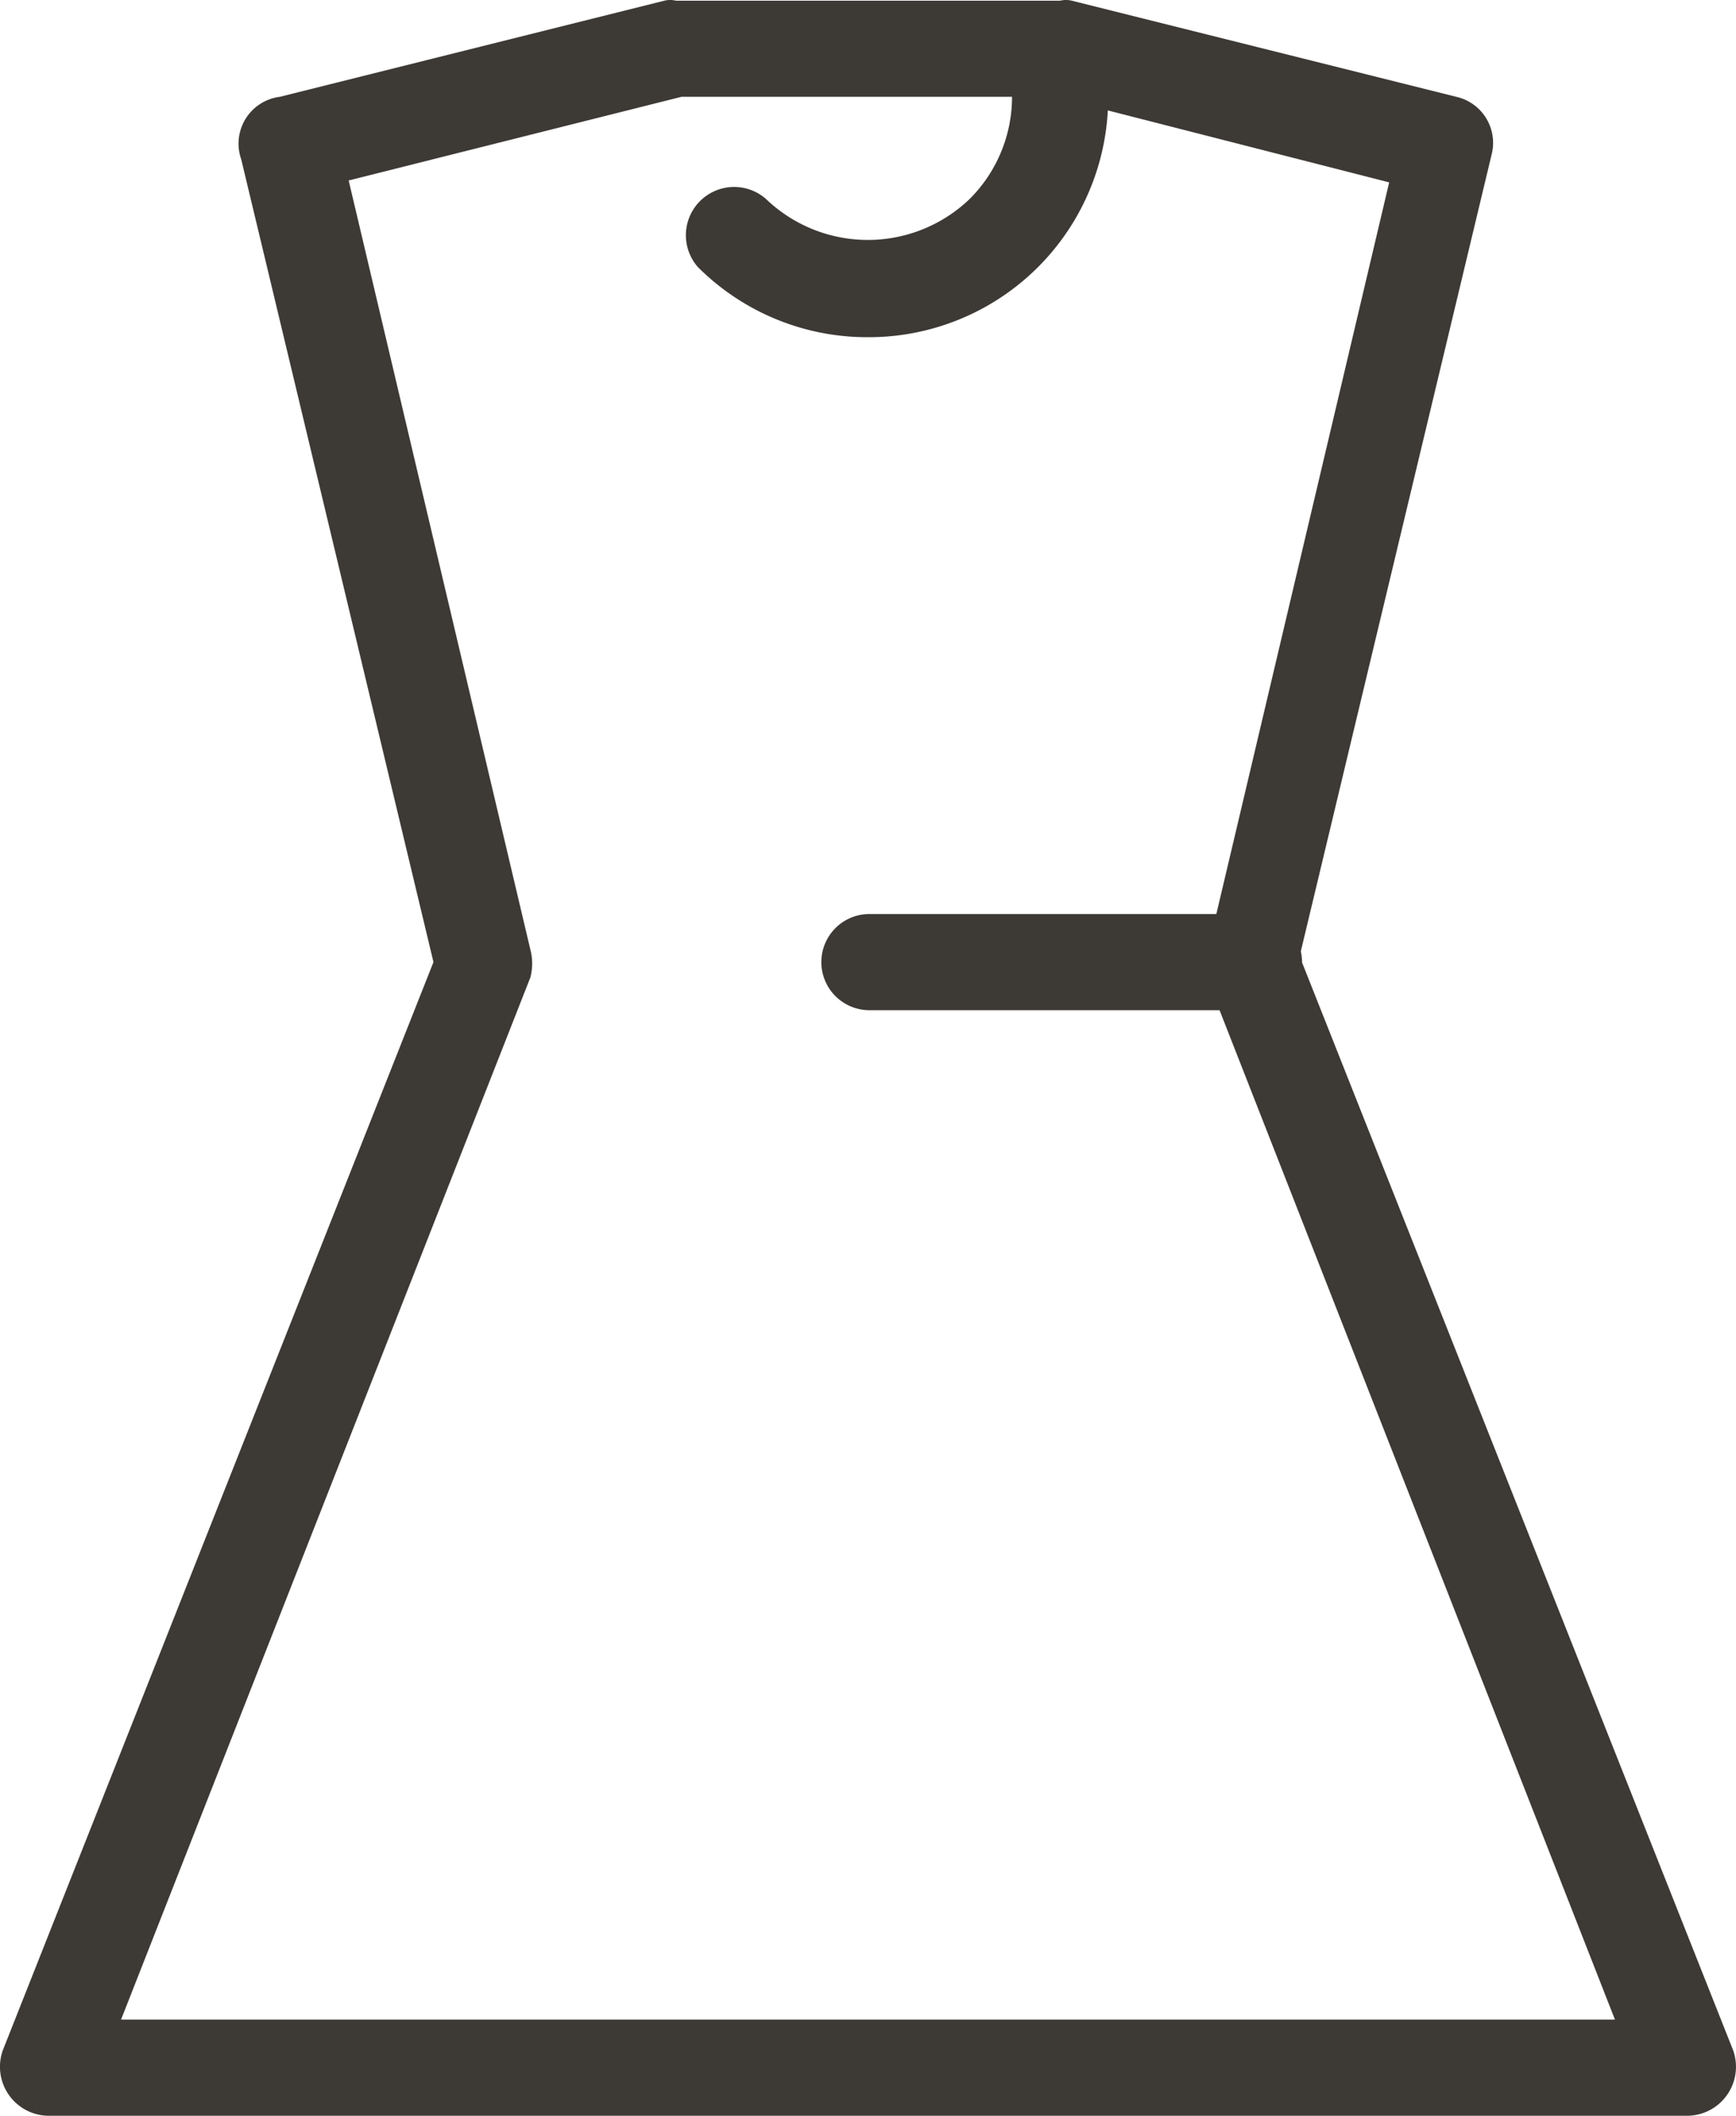 <svg xmlns="http://www.w3.org/2000/svg" width="40.474" height="49.325" viewBox="0 0 40.474 49.325">
  <g id="Viz_a_Viz" data-name="Viz a Viz" transform="translate(-2.971 -0.993)">
    <path id="Path_217" data-name="Path 217" d="M42.259,50.317H4.157a1.143,1.143,0,0,1-1.121-1.524L13.077,23.422,8.595,4.707a1.1,1.1,0,0,1,.9-1.457l8.965-2.241a.56.56,0,0,1,.269,0H27.69a.56.56,0,0,1,.269,0L36.924,3.25a1.1,1.1,0,0,1,.829,1.322L33.271,23.287,43.379,48.793a1.143,1.143,0,0,1-1.053,1.524ZM5.793,48.076H40.623l-9.5-24.251a1.277,1.277,0,0,1,0-.65l4.236-17.93-7.8-1.995h-8.7L11.1,5.2l4.236,17.93a1.278,1.278,0,0,1,0,.65Z" transform="translate(0 0)" fill="#3d3935"/>
    <path id="Path_218" data-name="Path 218" d="M14.38,8.224a5.581,5.581,0,0,1-3.967-1.636A1.125,1.125,0,0,1,12,5a3.429,3.429,0,0,0,4.752,0,3.362,3.362,0,0,0,.986-2.376,1.121,1.121,0,0,1,2.241,0,5.581,5.581,0,0,1-5.6,5.6Zm8.965,15.689H14.38a1.121,1.121,0,0,1,0-2.241h8.965a1.121,1.121,0,1,1,0,2.241Z" transform="translate(8.828 0.63)" fill="#3d3935"/>
  </g>
</svg>
